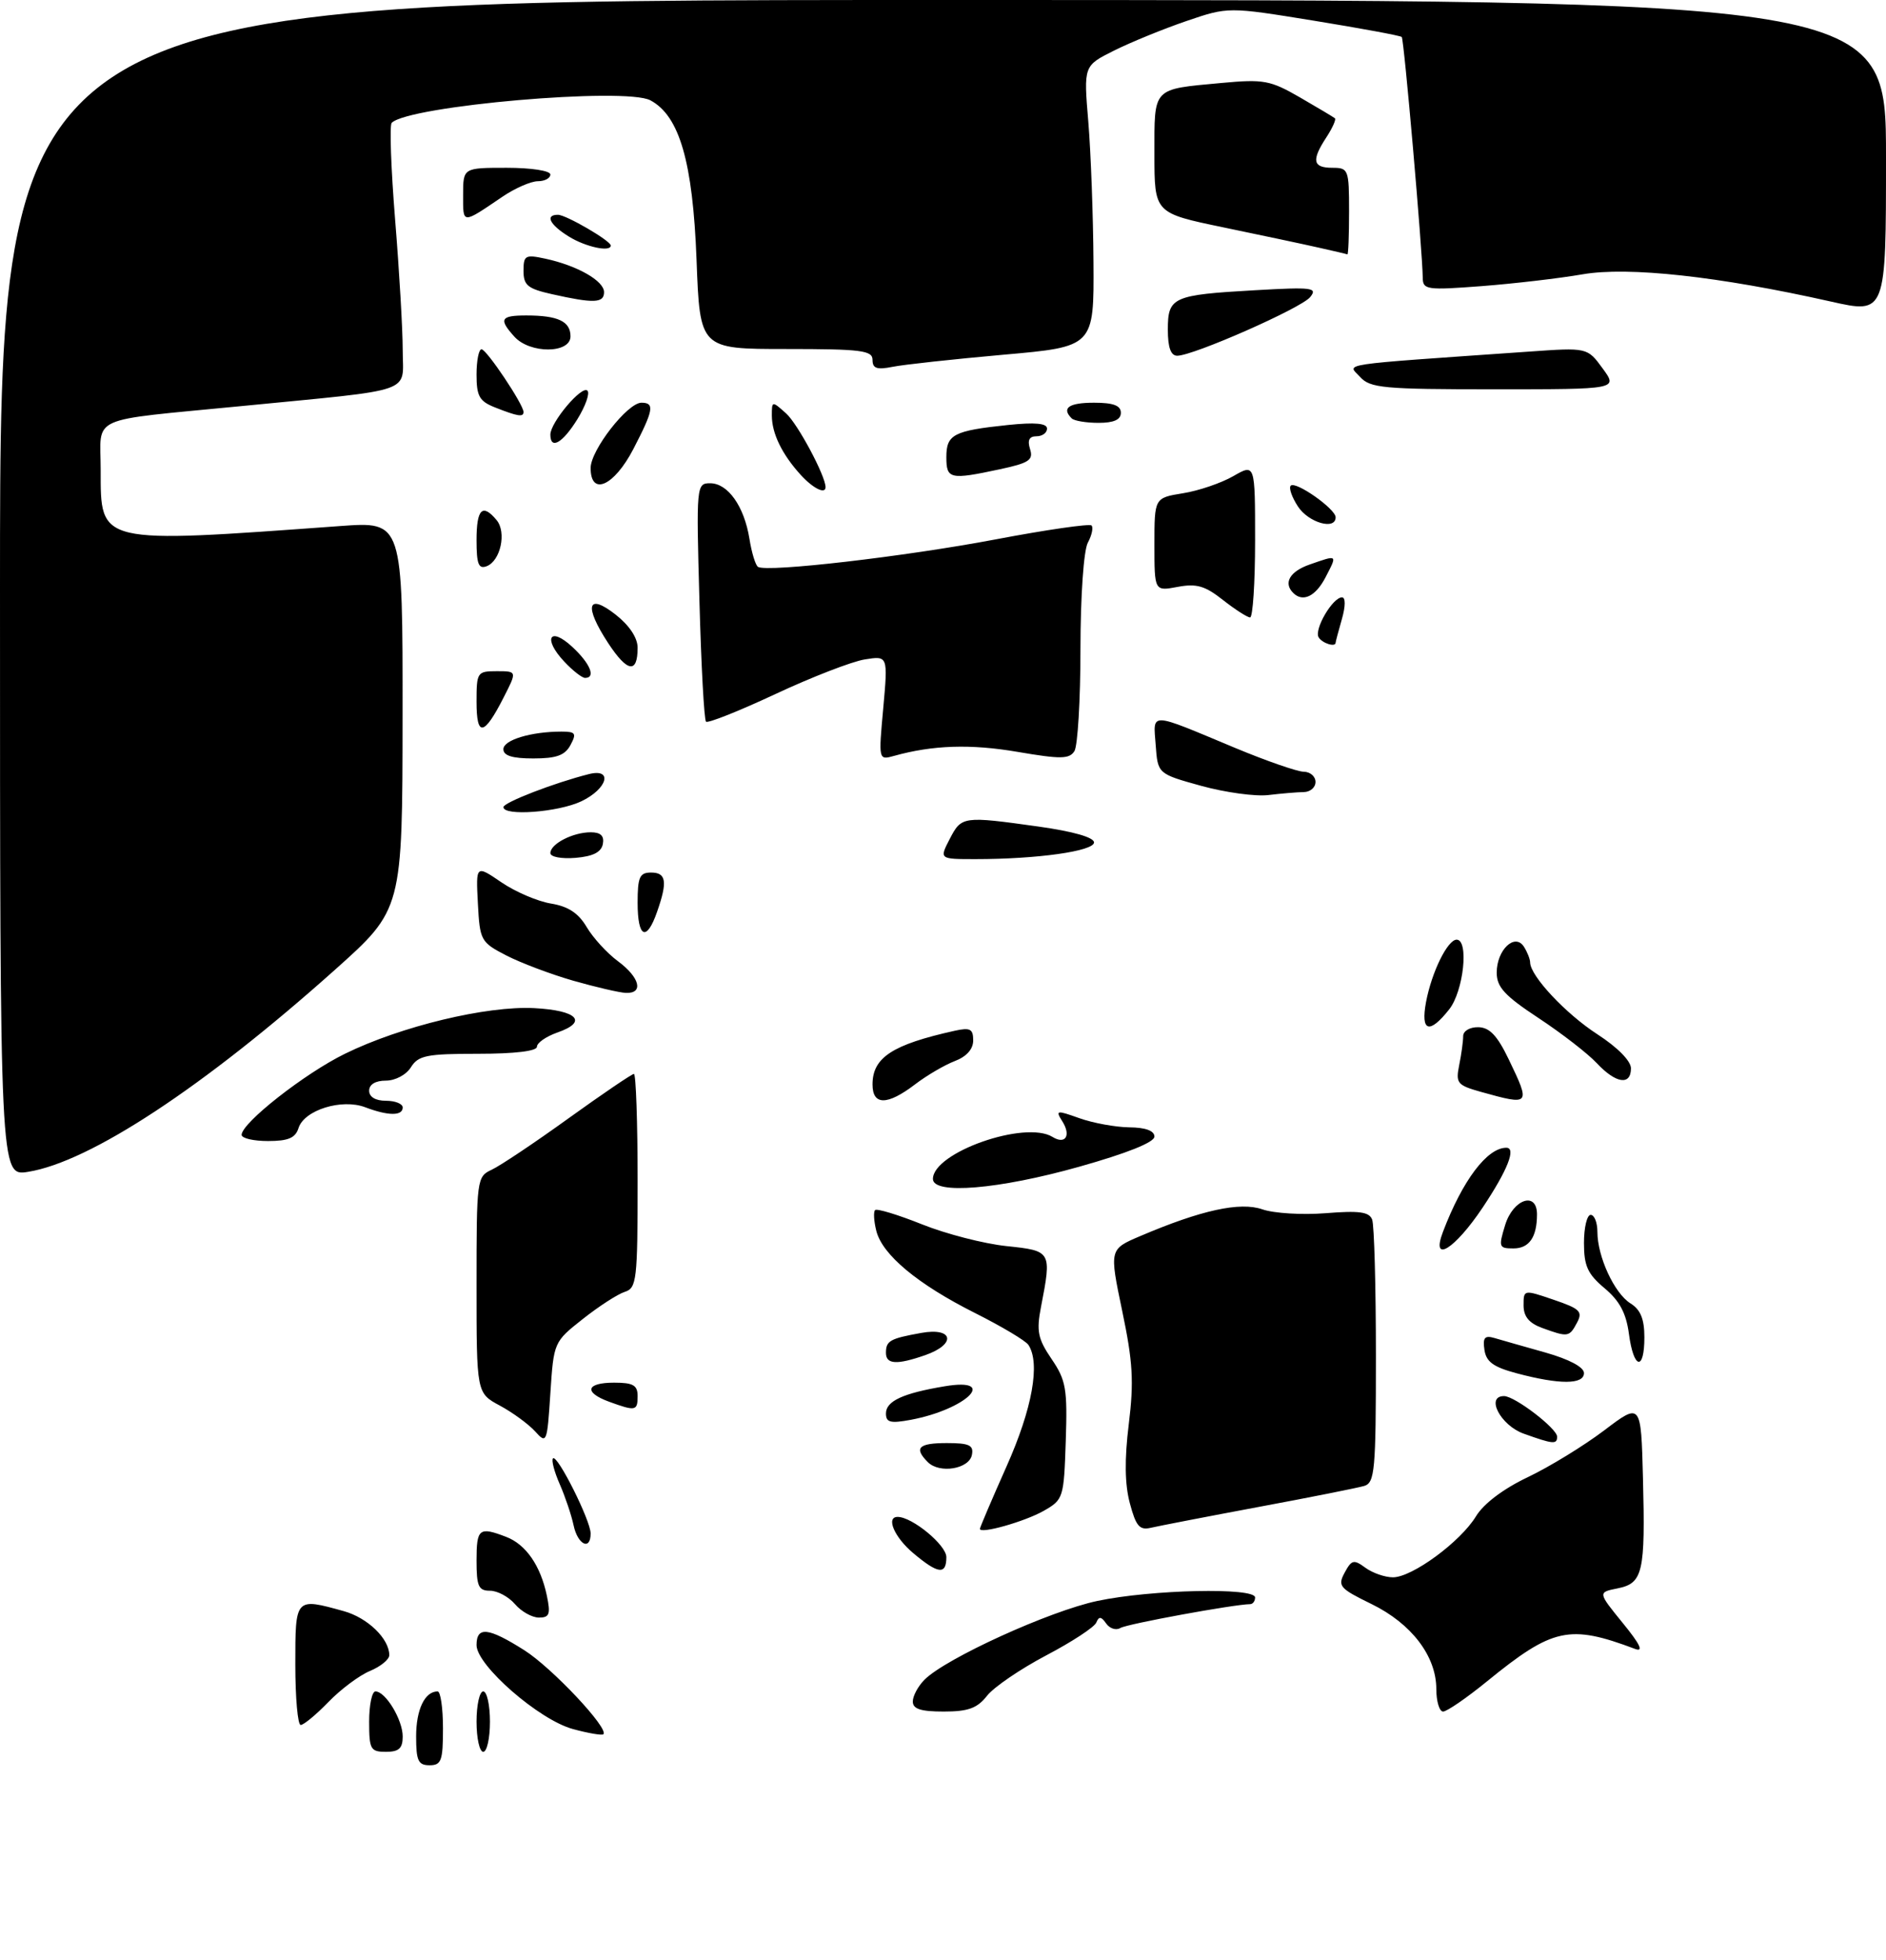 <?xml version="1.0" encoding="UTF-8" standalone="no"?>
<!DOCTYPE svg PUBLIC "-//W3C//DTD SVG 1.1//EN" "http://www.w3.org/Graphics/SVG/1.1/DTD/svg11.dtd" >
<svg xmlns="http://www.w3.org/2000/svg" xmlns:xlink="http://www.w3.org/1999/xlink" version="1.1" viewBox="0 0 281 292">
 <g >
 <path fill="currentColor"
d=" M 62.00 258.70 C 62.00 254.71 63.29 252.00 65.20 252.00 C 65.64 252.00 66.00 254.47 66.00 257.50 C 66.00 262.33 65.76 263.00 64.00 263.00 C 62.31 263.00 62.00 262.33 62.00 258.70 Z  M 55.00 256.50 C 55.00 254.03 55.42 252.00 55.94 252.00 C 57.45 252.00 60.00 256.23 60.00 258.72 C 60.00 260.49 59.43 261.00 57.50 261.00 C 55.20 261.00 55.00 260.63 55.00 256.50 Z  M 71.00 256.50 C 71.00 254.03 71.45 252.00 72.00 252.00 C 72.55 252.00 73.00 254.03 73.00 256.50 C 73.00 258.98 72.55 261.00 72.00 261.00 C 71.45 261.00 71.00 258.98 71.00 256.50 Z  M 85.37 257.61 C 80.34 256.26 71.00 248.12 71.00 245.10 C 71.00 242.27 72.75 242.46 78.13 245.87 C 82.26 248.49 90.81 257.59 89.89 258.39 C 89.68 258.57 87.64 258.23 85.37 257.61 Z  M 44.00 248.00 C 44.00 237.98 43.96 238.03 51.22 240.04 C 54.78 241.03 58.00 244.15 58.00 246.60 C 58.00 247.24 56.71 248.29 55.13 248.95 C 53.55 249.60 50.77 251.68 48.94 253.57 C 47.11 255.46 45.25 257.00 44.80 257.00 C 44.36 257.00 44.00 252.95 44.00 248.00 Z  M 136.00 253.50 C 136.00 252.68 136.79 251.21 137.75 250.25 C 140.94 247.06 156.39 240.02 163.50 238.52 C 171.51 236.82 187.00 236.48 187.00 238.00 C 187.00 238.55 186.66 239.00 186.25 239.00 C 183.90 239.02 167.89 241.95 166.93 242.55 C 166.29 242.94 165.34 242.64 164.81 241.88 C 164.07 240.82 163.73 240.79 163.34 241.74 C 163.07 242.42 159.71 244.62 155.88 246.63 C 152.05 248.65 148.08 251.35 147.06 252.65 C 145.60 254.51 144.25 255.00 140.61 255.00 C 137.18 255.00 136.00 254.62 136.00 253.50 Z  M 214.00 251.65 C 214.00 246.74 210.30 241.89 204.34 238.98 C 199.59 236.66 199.27 236.30 200.34 234.31 C 201.38 232.38 201.70 232.30 203.44 233.58 C 204.51 234.36 206.35 235.00 207.54 235.00 C 210.40 235.00 217.60 229.71 219.91 225.91 C 221.05 224.03 223.99 221.81 227.63 220.08 C 230.86 218.54 235.97 215.41 239.00 213.12 C 244.50 208.95 244.50 208.95 244.79 220.23 C 245.15 234.30 244.79 235.89 241.00 236.65 C 238.06 237.24 238.06 237.24 241.78 241.81 C 244.37 244.98 244.93 246.16 243.62 245.67 C 233.81 241.98 231.35 242.52 221.53 250.52 C 218.51 252.98 215.57 255.00 215.01 255.00 C 214.46 255.00 214.00 253.49 214.00 251.65 Z  M 76.73 239.00 C 75.79 237.90 74.12 237.00 73.01 237.00 C 71.29 237.00 71.00 236.34 71.00 232.50 C 71.00 227.74 71.38 227.43 75.38 228.96 C 78.35 230.08 80.54 233.25 81.48 237.75 C 82.05 240.49 81.87 241.00 80.30 241.00 C 79.28 241.00 77.67 240.10 76.73 239.00 Z  M 136.08 231.41 C 133.25 229.04 131.95 225.99 133.75 226.00 C 135.93 226.01 141.00 230.20 141.00 231.99 C 141.00 234.67 139.78 234.52 136.08 231.41 Z  M 85.46 227.25 C 85.14 225.74 84.21 222.98 83.40 221.13 C 82.58 219.27 82.13 217.54 82.39 217.28 C 83.03 216.63 88.00 226.54 88.00 228.47 C 88.00 231.08 86.07 230.15 85.46 227.25 Z  M 146.00 227.78 C 146.00 227.57 147.79 223.37 149.98 218.45 C 153.81 209.86 155.02 203.11 153.23 200.38 C 152.83 199.76 149.26 197.63 145.30 195.64 C 136.73 191.34 131.45 186.95 130.56 183.37 C 130.20 181.94 130.12 180.55 130.38 180.29 C 130.64 180.02 133.79 180.98 137.37 182.41 C 140.96 183.85 146.61 185.30 149.94 185.65 C 156.68 186.36 156.71 186.40 155.10 194.72 C 154.40 198.33 154.63 199.46 156.68 202.48 C 158.83 205.64 159.05 206.91 158.79 214.70 C 158.51 223.19 158.43 223.43 155.50 225.10 C 152.66 226.71 146.00 228.59 146.00 227.78 Z  M 168.34 223.97 C 167.58 221.13 167.53 217.45 168.18 212.17 C 168.96 205.84 168.79 202.90 167.20 195.31 C 165.28 186.12 165.28 186.12 169.89 184.16 C 178.99 180.28 184.76 179.02 188.09 180.18 C 189.79 180.77 194.04 181.03 197.53 180.75 C 202.52 180.35 204.00 180.55 204.44 181.70 C 204.75 182.51 205.00 191.65 205.00 202.01 C 205.00 219.10 204.84 220.91 203.25 221.39 C 202.29 221.67 195.20 223.09 187.50 224.52 C 179.80 225.96 172.59 227.36 171.47 227.62 C 169.79 228.02 169.25 227.39 168.34 223.97 Z  M 138.24 217.84 C 136.12 215.72 136.85 215.00 141.07 215.00 C 144.41 215.00 145.09 215.32 144.81 216.75 C 144.41 218.86 140.00 219.60 138.24 217.84 Z  M 79.73 213.26 C 78.75 212.18 76.39 210.45 74.48 209.42 C 71.00 207.55 71.00 207.55 71.00 191.43 C 71.00 175.70 71.05 175.30 73.25 174.28 C 74.49 173.71 79.64 170.27 84.70 166.62 C 89.76 162.98 94.15 160.00 94.45 160.00 C 94.75 160.00 95.00 167.17 95.00 175.93 C 95.00 190.73 94.86 191.91 93.09 192.47 C 92.04 192.80 89.23 194.62 86.84 196.51 C 82.52 199.92 82.50 199.96 82.00 207.58 C 81.52 214.99 81.45 215.17 79.73 213.26 Z  M 227.00 213.59 C 223.57 212.36 221.30 208.00 224.09 208.00 C 225.69 208.00 232.00 212.83 232.00 214.05 C 232.00 215.23 231.40 215.17 227.00 213.59 Z  M 132.00 210.59 C 132.00 208.75 134.51 207.58 140.75 206.54 C 148.85 205.18 144.01 209.97 135.72 211.53 C 132.66 212.10 132.00 211.93 132.00 210.59 Z  M 90.75 208.84 C 86.93 207.44 87.31 206.00 91.50 206.00 C 94.33 206.00 95.00 206.38 95.00 208.00 C 95.00 210.22 94.70 210.28 90.75 208.84 Z  M 226.00 204.61 C 222.51 203.68 221.43 202.90 221.17 201.11 C 220.90 199.29 221.21 198.92 222.67 199.35 C 223.68 199.65 227.09 200.62 230.25 201.51 C 233.81 202.52 236.00 203.69 236.00 204.57 C 236.00 206.29 232.39 206.31 226.00 204.61 Z  M 132.00 201.56 C 132.00 199.76 132.59 199.43 137.25 198.59 C 142.06 197.72 142.53 200.27 137.85 201.90 C 133.61 203.38 132.00 203.28 132.00 201.56 Z  M 242.70 198.75 C 242.29 195.64 241.31 193.81 239.07 191.93 C 236.54 189.81 236.00 188.61 236.00 185.18 C 236.00 182.88 236.45 181.00 237.00 181.00 C 237.55 181.00 238.00 182.14 238.00 183.53 C 238.00 187.22 240.53 192.69 242.93 194.19 C 244.43 195.12 245.00 196.52 245.00 199.24 C 245.00 204.35 243.40 204.01 242.70 198.75 Z  M 229.75 197.84 C 227.81 197.13 227.00 196.14 227.00 194.48 C 227.00 192.13 227.01 192.12 231.49 193.65 C 235.43 194.99 235.85 195.41 234.95 197.09 C 233.81 199.22 233.62 199.25 229.75 197.84 Z  M 214.99 183.53 C 217.90 175.87 221.57 171.00 224.43 171.00 C 225.94 171.00 224.62 174.34 220.92 179.89 C 216.73 186.16 213.15 188.36 214.99 183.53 Z  M 224.26 182.50 C 225.45 178.64 229.00 177.45 229.00 180.92 C 229.00 184.32 227.84 186.00 225.49 186.00 C 223.32 186.00 223.25 185.80 224.26 182.50 Z  M 139.00 175.65 C 139.00 171.70 152.74 166.87 156.82 169.39 C 158.73 170.57 159.61 169.20 158.30 167.10 C 157.23 165.40 157.38 165.37 160.83 166.60 C 162.85 167.32 166.19 167.93 168.25 167.96 C 170.69 167.98 172.00 168.47 172.00 169.34 C 172.00 170.19 167.90 171.83 160.75 173.84 C 148.80 177.20 139.00 178.02 139.00 175.65 Z  M 0.00 87.63 C 0.00 0.00 0.00 0.00 140.50 0.00 C 281.00 0.00 281.00 0.00 281.00 23.39 C 281.00 46.78 281.00 46.78 272.75 44.92 C 256.07 41.17 242.60 39.69 235.79 40.87 C 232.33 41.47 225.56 42.26 220.75 42.63 C 212.59 43.25 212.00 43.17 211.98 41.40 C 211.93 37.28 209.19 5.85 208.85 5.51 C 208.65 5.31 202.75 4.22 195.74 3.08 C 182.99 1.01 182.99 1.01 176.75 3.14 C 173.31 4.32 168.46 6.30 165.98 7.54 C 161.45 9.80 161.45 9.80 162.15 18.15 C 162.53 22.74 162.88 32.16 162.92 39.08 C 163.00 51.66 163.00 51.66 149.50 52.85 C 142.07 53.51 134.65 54.32 133.00 54.65 C 130.65 55.12 130.00 54.90 130.00 53.62 C 130.00 52.21 128.34 52.00 117.14 52.00 C 104.28 52.00 104.28 52.00 103.78 38.70 C 103.22 24.10 101.24 17.27 96.91 14.95 C 93.18 12.95 60.90 15.76 58.36 18.30 C 58.02 18.64 58.26 25.14 58.87 32.74 C 59.49 40.35 60.00 49.08 60.00 52.16 C 60.00 58.72 62.30 57.92 36.00 60.50 C 12.77 62.77 15.00 61.77 15.00 70.00 C 15.00 81.14 14.46 81.01 50.75 78.37 C 60.00 77.70 60.00 77.70 59.98 106.60 C 59.96 135.50 59.96 135.50 49.89 144.50 C 30.33 161.98 13.41 173.11 4.18 174.59 C 0.00 175.26 0.00 175.26 0.00 87.63 Z  M 36.00 169.08 C 36.00 167.31 45.39 159.93 51.41 156.99 C 59.75 152.90 72.52 149.83 79.60 150.20 C 86.04 150.54 87.65 152.23 83.05 153.83 C 81.37 154.42 80.00 155.37 80.00 155.95 C 80.00 156.60 76.70 157.00 71.24 157.00 C 63.56 157.00 62.33 157.25 61.23 159.00 C 60.53 160.13 58.90 161.00 57.49 161.00 C 55.94 161.00 55.00 161.57 55.00 162.50 C 55.00 163.43 55.94 164.00 57.50 164.00 C 58.88 164.00 60.00 164.45 60.00 165.00 C 60.00 166.28 57.85 166.27 54.42 164.97 C 50.93 163.64 45.33 165.38 44.48 168.06 C 44.01 169.55 42.95 170.00 39.93 170.00 C 37.77 170.00 36.00 169.59 36.00 169.08 Z  M 130.00 161.57 C 130.00 157.56 132.95 155.63 142.25 153.57 C 144.55 153.06 145.00 153.30 145.00 155.01 C 145.00 156.31 144.01 157.42 142.25 158.09 C 140.74 158.67 138.07 160.23 136.32 161.57 C 132.20 164.71 130.00 164.72 130.00 161.57 Z  M 220.66 162.68 C 217.11 161.68 216.87 161.39 217.41 158.68 C 217.74 157.07 218.00 155.13 218.00 154.38 C 218.00 153.60 218.99 153.02 220.25 153.04 C 221.93 153.07 223.08 154.28 224.77 157.79 C 228.08 164.67 228.02 164.73 220.66 162.68 Z  M 237.92 158.41 C 236.59 156.98 232.69 153.96 229.25 151.69 C 224.18 148.35 223.00 147.07 223.00 144.91 C 223.00 141.51 225.72 138.94 227.06 141.06 C 227.56 141.85 227.98 142.91 227.98 143.41 C 228.02 145.42 233.28 151.04 237.99 154.09 C 241.00 156.04 243.00 158.07 243.00 159.17 C 243.00 161.77 240.75 161.43 237.92 158.41 Z  M 212.47 149.28 C 213.31 144.83 215.68 140.00 217.03 140.00 C 218.88 140.00 218.07 147.64 215.93 150.37 C 212.96 154.14 211.64 153.73 212.47 149.28 Z  M 85.43 146.12 C 82.09 145.16 77.59 143.46 75.43 142.35 C 71.63 140.38 71.49 140.13 71.20 134.59 C 70.90 128.86 70.90 128.86 74.70 131.45 C 76.79 132.88 80.12 134.30 82.10 134.62 C 84.66 135.04 86.18 136.04 87.41 138.12 C 88.36 139.73 90.46 142.02 92.07 143.21 C 95.33 145.62 95.94 148.04 93.25 147.93 C 92.29 147.89 88.77 147.07 85.43 146.12 Z  M 95.00 134.50 C 95.00 130.67 95.30 130.00 97.00 130.00 C 99.27 130.00 99.48 131.34 97.90 135.85 C 96.33 140.36 95.00 139.74 95.00 134.50 Z  M 82.00 127.10 C 82.00 125.73 85.35 124.00 88.01 124.00 C 89.50 124.00 90.05 124.53 89.82 125.75 C 89.58 126.97 88.36 127.59 85.74 127.81 C 83.65 127.98 82.00 127.67 82.00 127.10 Z  M 141.50 125.00 C 143.26 121.60 143.46 121.57 154.75 123.15 C 159.89 123.87 163.00 124.76 163.00 125.51 C 163.00 126.81 154.54 128.00 145.33 128.00 C 139.95 128.00 139.95 128.00 141.50 125.00 Z  M 75.01 120.25 C 75.03 119.55 82.62 116.62 87.75 115.33 C 91.38 114.42 90.50 117.54 86.60 119.39 C 83.16 121.02 74.99 121.63 75.01 120.25 Z  M 179.00 117.09 C 172.50 115.29 172.50 115.29 172.19 111.01 C 171.82 106.04 171.06 106.01 184.00 111.42 C 188.68 113.37 193.29 114.97 194.25 114.98 C 195.21 114.99 196.00 115.67 196.00 116.50 C 196.00 117.33 195.21 118.00 194.25 118.01 C 193.29 118.02 190.93 118.22 189.00 118.45 C 187.07 118.69 182.57 118.07 179.00 117.09 Z  M 75.00 111.62 C 75.00 110.25 79.12 109.00 83.66 109.00 C 85.76 109.00 85.93 109.26 85.00 111.00 C 84.17 112.54 82.91 113.00 79.46 113.00 C 76.34 113.00 75.00 112.59 75.00 111.62 Z  M 131.60 105.48 C 132.30 97.69 132.30 97.69 128.83 98.25 C 126.92 98.56 120.93 100.88 115.52 103.41 C 110.11 105.94 105.46 107.79 105.19 107.52 C 104.91 107.25 104.47 99.14 104.21 89.51 C 103.73 72.29 103.76 72.00 105.81 72.00 C 108.45 72.00 110.88 75.43 111.66 80.27 C 111.99 82.35 112.57 84.23 112.94 84.46 C 114.30 85.30 134.84 82.92 148.30 80.37 C 155.88 78.93 162.33 78.00 162.63 78.29 C 162.92 78.59 162.68 79.74 162.08 80.85 C 161.46 82.01 160.99 88.73 160.98 96.68 C 160.98 104.28 160.57 111.13 160.08 111.91 C 159.32 113.10 158.05 113.12 151.61 112.02 C 144.61 110.82 138.96 111.01 133.20 112.62 C 130.89 113.26 130.89 113.26 131.60 105.48 Z  M 71.00 104.56 C 71.00 100.15 71.10 100.00 74.02 100.00 C 77.04 100.00 77.04 100.00 75.03 103.93 C 72.10 109.68 71.00 109.85 71.00 104.56 Z  M 84.07 98.57 C 80.84 95.14 81.89 93.24 85.27 96.38 C 87.94 98.85 88.82 101.00 87.17 101.00 C 86.72 101.00 85.32 99.91 84.07 98.57 Z  M 90.61 95.81 C 86.97 90.25 87.51 88.26 91.75 91.59 C 93.78 93.19 95.00 95.03 95.00 96.51 C 95.00 100.42 93.47 100.17 90.61 95.81 Z  M 196.47 94.96 C 195.75 93.79 198.55 89.00 199.95 89.00 C 200.49 89.00 200.48 90.32 199.93 92.24 C 199.42 94.03 199.00 95.60 199.00 95.74 C 199.00 96.47 197.03 95.86 196.47 94.96 Z  M 182.21 89.39 C 179.54 87.28 178.27 86.91 175.46 87.44 C 172.00 88.09 172.00 88.09 172.00 81.13 C 172.00 74.18 172.00 74.18 176.25 73.49 C 178.59 73.12 181.96 71.97 183.75 70.94 C 187.00 69.07 187.00 69.07 187.00 80.53 C 187.00 86.84 186.66 92.00 186.25 91.99 C 185.84 91.98 184.02 90.81 182.21 89.39 Z  M 192.67 88.33 C 191.18 86.84 192.18 85.13 195.15 84.10 C 199.34 82.64 199.27 82.58 197.50 86.00 C 196.02 88.86 194.11 89.78 192.67 88.33 Z  M 71.00 80.47 C 71.00 75.83 71.88 74.95 73.99 77.49 C 75.50 79.30 74.58 83.56 72.51 84.36 C 71.30 84.82 71.00 84.04 71.00 80.47 Z  M 193.39 75.47 C 192.48 74.08 191.99 72.68 192.31 72.36 C 193.04 71.63 199.00 75.82 199.00 77.07 C 199.00 79.03 194.97 77.88 193.39 75.47 Z  M 119.30 70.75 C 116.52 67.70 115.00 64.58 115.00 61.91 C 115.00 59.72 115.02 59.71 117.13 61.60 C 118.85 63.14 123.00 70.90 123.00 72.58 C 123.00 73.69 121.14 72.77 119.30 70.75 Z  M 88.00 69.73 C 88.00 67.06 93.50 60.00 95.57 60.00 C 97.57 60.00 97.38 61.09 94.36 66.91 C 91.49 72.43 88.00 73.98 88.00 69.73 Z  M 141.00 68.11 C 141.00 64.73 142.06 64.17 150.17 63.32 C 154.23 62.90 156.00 63.06 156.00 63.86 C 156.00 64.49 155.29 65.00 154.43 65.00 C 153.35 65.00 153.05 65.58 153.47 66.91 C 153.99 68.54 153.33 68.98 148.99 69.91 C 141.53 71.51 141.00 71.39 141.00 68.11 Z  M 82.00 64.75 C 82.01 62.93 86.69 57.37 87.52 58.20 C 87.91 58.58 87.24 60.49 86.03 62.45 C 83.82 66.02 82.00 67.07 82.00 64.75 Z  M 159.67 62.33 C 158.12 60.79 159.25 60.00 163.00 60.00 C 165.89 60.00 167.00 60.42 167.00 61.50 C 167.00 62.53 165.96 63.00 163.67 63.00 C 161.83 63.00 160.03 62.70 159.67 62.33 Z  M 73.75 60.70 C 71.42 59.78 71.00 59.03 71.00 55.81 C 71.00 53.71 71.34 52.02 71.75 52.04 C 72.52 52.07 78.00 60.27 78.00 61.38 C 78.00 62.18 77.14 62.04 73.75 60.70 Z  M 202.63 56.15 C 200.78 54.10 198.57 54.43 227.75 52.39 C 236.50 51.77 236.50 51.77 238.78 54.89 C 241.06 58.00 241.06 58.00 222.68 58.00 C 206.06 58.00 204.15 57.82 202.63 56.15 Z  M 174.00 49.11 C 174.00 44.25 174.71 43.94 187.00 43.24 C 195.56 42.75 196.36 42.86 195.19 44.28 C 193.81 45.94 177.79 53.00 175.40 53.00 C 174.44 53.00 174.00 51.78 174.00 49.11 Z  M 76.65 50.17 C 74.27 47.54 74.57 47.00 78.42 47.00 C 83.13 47.00 85.00 47.88 85.00 50.11 C 85.00 52.69 78.97 52.73 76.65 50.17 Z  M 82.25 43.83 C 78.63 43.02 78.00 42.51 78.00 40.36 C 78.00 38.04 78.26 37.90 81.25 38.54 C 86.01 39.57 90.00 41.84 90.00 43.53 C 90.00 45.17 88.48 45.23 82.25 43.83 Z  M 196.50 36.90 C 194.30 36.40 187.89 35.04 182.25 33.87 C 172.00 31.74 172.00 31.74 172.00 22.98 C 172.00 12.91 171.60 13.33 182.01 12.36 C 188.29 11.78 189.26 11.96 193.68 14.51 C 196.33 16.04 198.67 17.44 198.89 17.62 C 199.10 17.79 198.53 19.06 197.64 20.43 C 195.37 23.89 195.58 25.00 198.50 25.00 C 200.91 25.00 201.00 25.23 201.00 31.50 C 201.00 35.08 200.89 37.95 200.75 37.90 C 200.61 37.84 198.70 37.39 196.50 36.90 Z  M 84.75 35.24 C 81.90 33.48 81.16 32.00 83.13 32.00 C 84.34 32.00 91.00 35.88 91.00 36.58 C 91.00 37.60 87.26 36.80 84.75 35.24 Z  M 69.00 29.06 C 69.00 25.00 69.00 25.00 75.50 25.00 C 79.17 25.00 82.00 25.44 82.00 26.00 C 82.00 26.55 81.16 27.00 80.14 27.00 C 79.12 27.00 76.75 28.03 74.89 29.29 C 68.78 33.43 69.00 33.44 69.00 29.06 Z "/>
</g>
</svg>